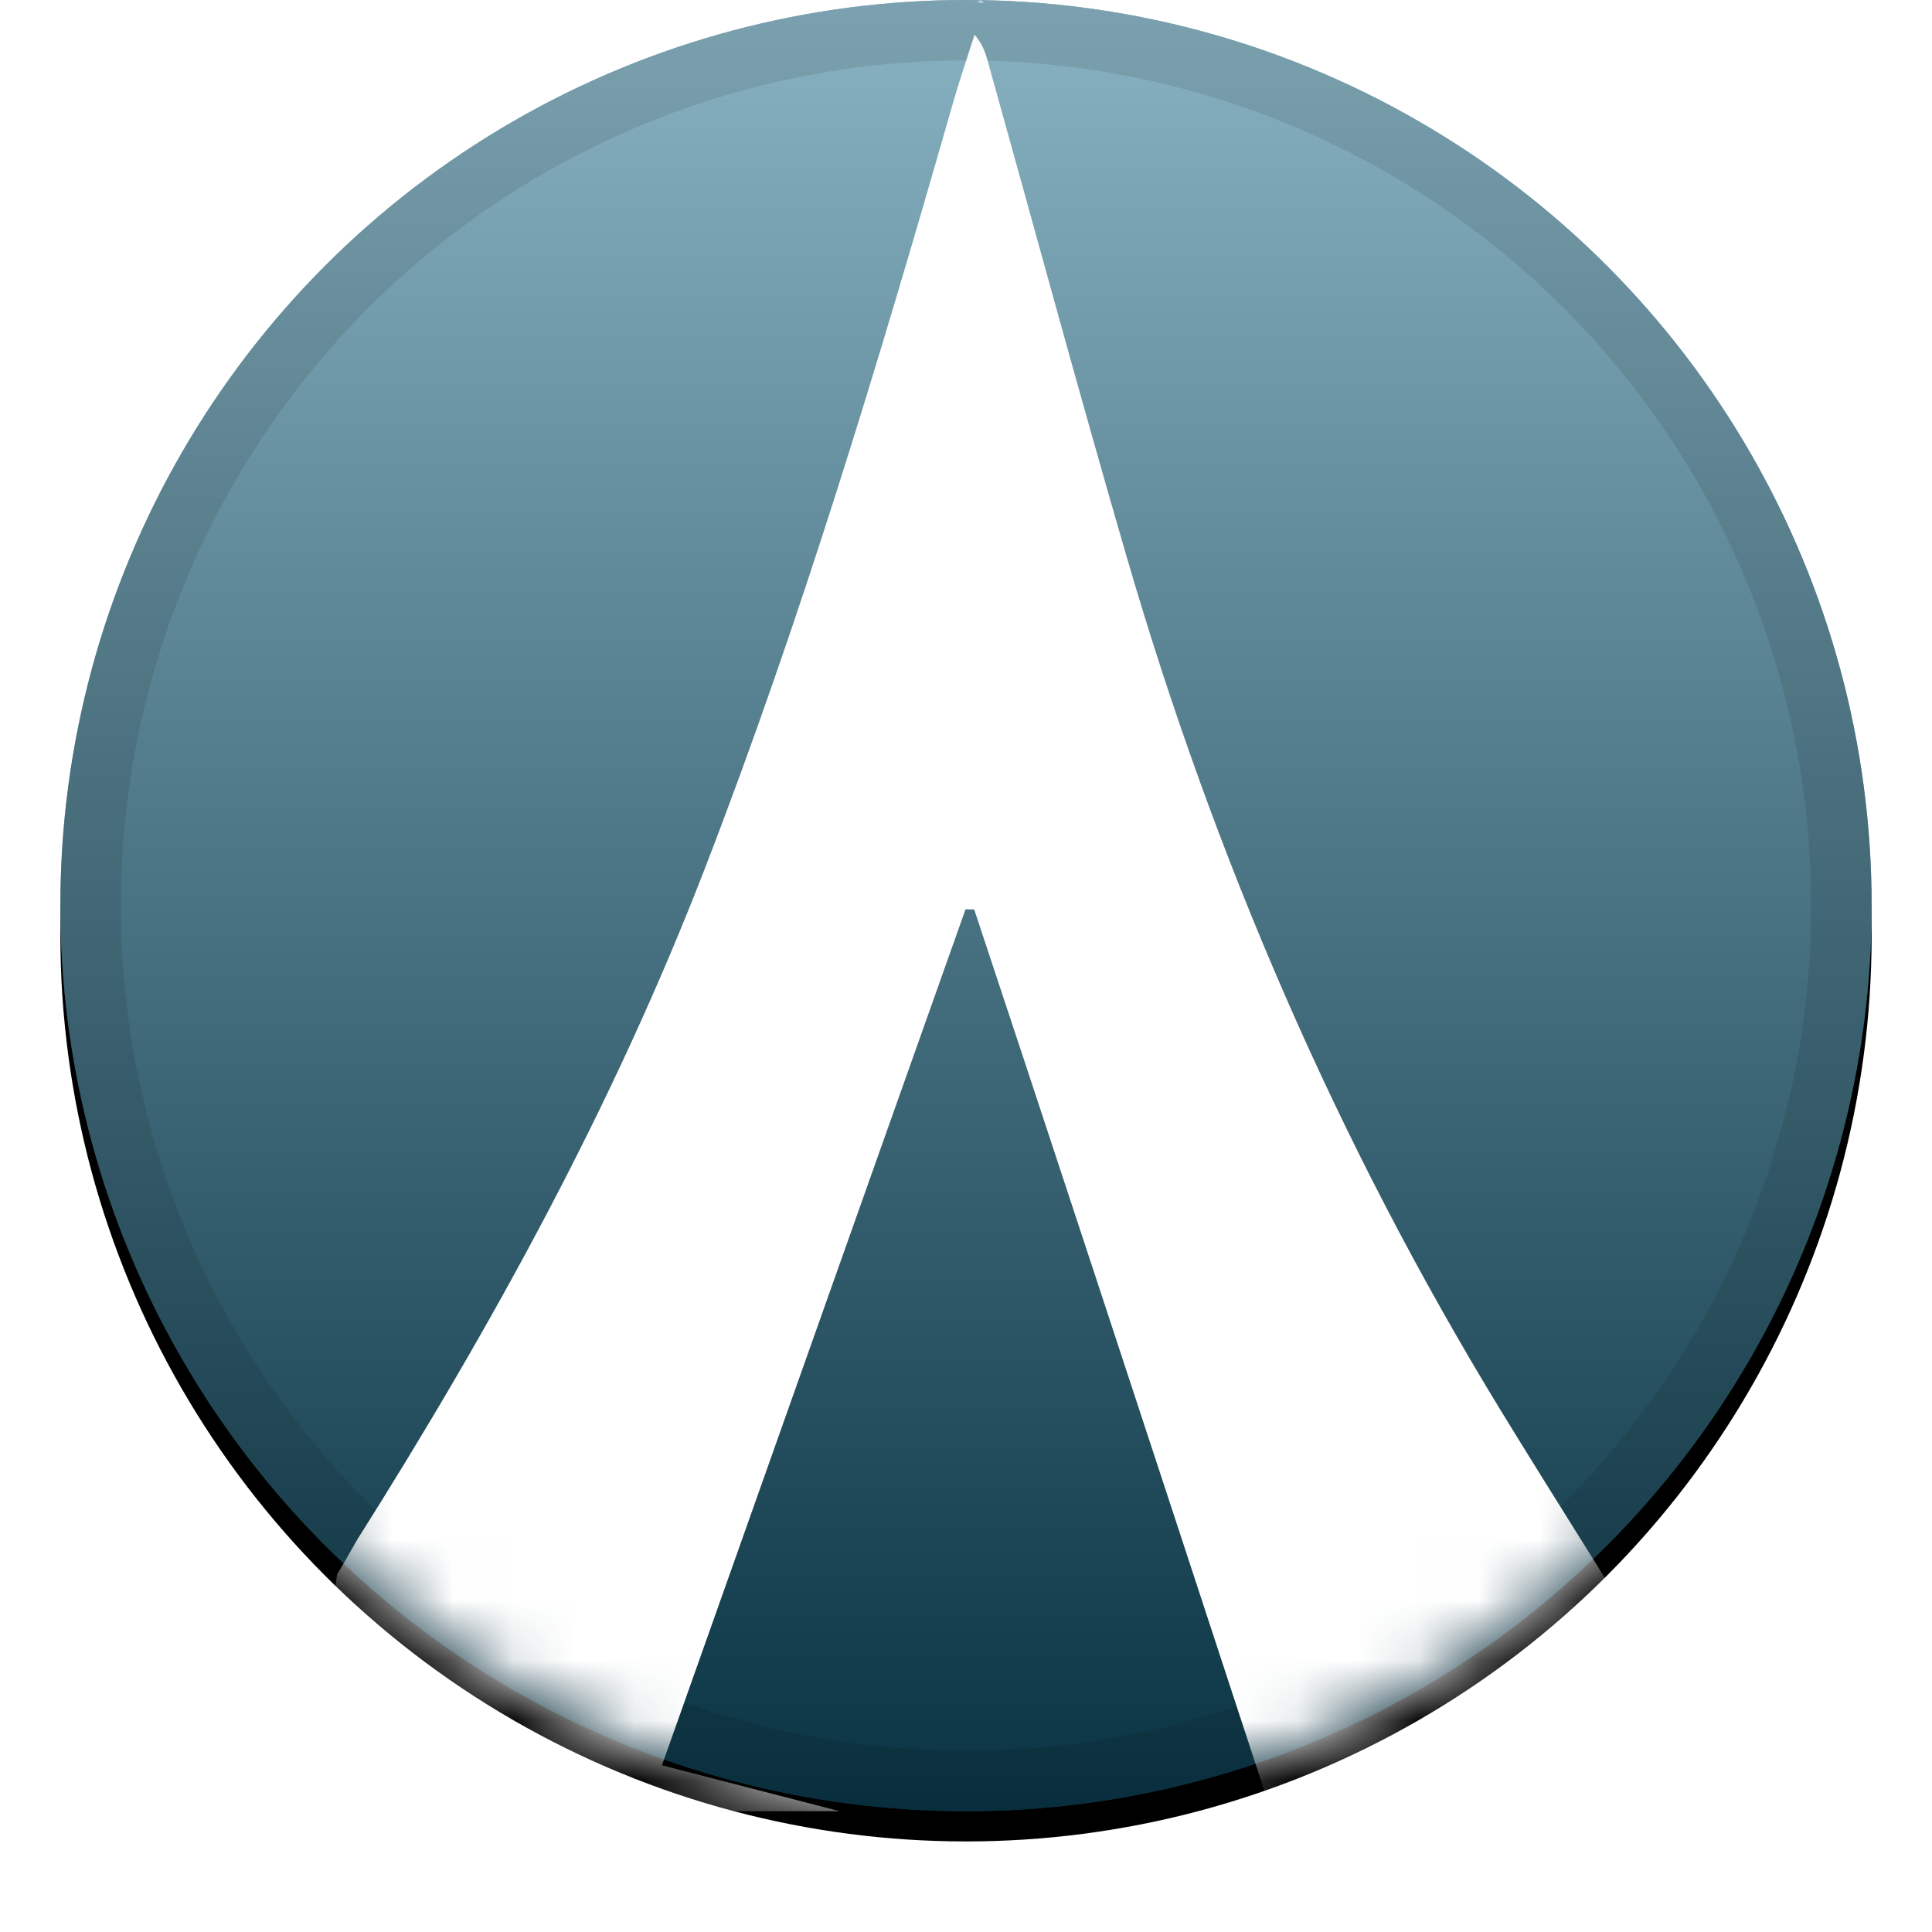 <svg xmlns="http://www.w3.org/2000/svg" xmlns:xlink="http://www.w3.org/1999/xlink"  viewBox="0 0 32 32">
  <defs>
    <linearGradient id="dcn-c" x1="50%" x2="50%" y1="0%" y2="100%">
      <stop offset="0%" stop-color="#FFF" stop-opacity=".5"/>
      <stop offset="100%" stop-opacity=".5"/>
    </linearGradient>
    <circle id="dcn-a" cx="16" cy="15" r="15"/>
    <filter id="dcn-b" width="111.7%" height="111.7%" x="-5.8%" y="-4.2%" filterUnits="objectBoundingBox">
      <feOffset dy=".5" in="SourceAlpha" result="shadowOffsetOuter1"/>
      <feGaussianBlur in="shadowOffsetOuter1" result="shadowBlurOuter1" stdDeviation=".5"/>
      <feComposite in="shadowBlurOuter1" in2="SourceAlpha" operator="out" result="shadowBlurOuter1"/>
      <feColorMatrix in="shadowBlurOuter1" values="0 0 0 0 0   0 0 0 0 0   0 0 0 0 0  0 0 0 0.199 0"/>
    </filter>
  </defs>
  <g fill="none" fill-rule="evenodd">
    <mask id="dcn-d" fill="#fff">
      <use xlink:href="#dcn-a"/>
    </mask>
    <use fill="#000" filter="url(#dcn-b)" xlink:href="#dcn-a"/>
    <use fill="#136485" xlink:href="#dcn-a"/>
    <use fill="url(#dcn-c)" style="mix-blend-mode:soft-light" xlink:href="#dcn-a"/>
    <circle cx="16" cy="15" r="14.5" stroke="#000" stroke-opacity=".097"/>
    <path fill="#FFF" d="M21.053,30 C18.819,23.184 17.18,18.205 16.136,15.064 C16.088,15.063 16.04,15.062 15.992,15.061 C14.891,18.161 13.215,22.887 10.964,29.239 L13.91,30 L5,30 L5.583,26.077 C5.714,25.863 5.896,25.534 5.917,25.501 C8.152,21.963 10.16,18.303 11.672,14.392 C13.276,10.243 14.559,5.985 15.783,1.71 C15.892,1.328 16.022,0.953 16.142,0.575 C16.27,0.724 16.318,0.861 16.357,1.001 C17.124,3.744 17.867,6.494 18.663,9.229 C20.114,14.21 22.155,18.935 24.858,23.363 C25.199,23.921 25.798,24.884 26.654,26.25 C26.693,26.184 26.73,26.118 26.768,26.052 L27,30 L21.053,30 Z M16.189,0.045 L16.234,0 L16.304,0.046 C16.266,0.045 16.227,0.045 16.189,0.045 Z" mask="url(#dcn-d)"/>
  </g>
</svg>
